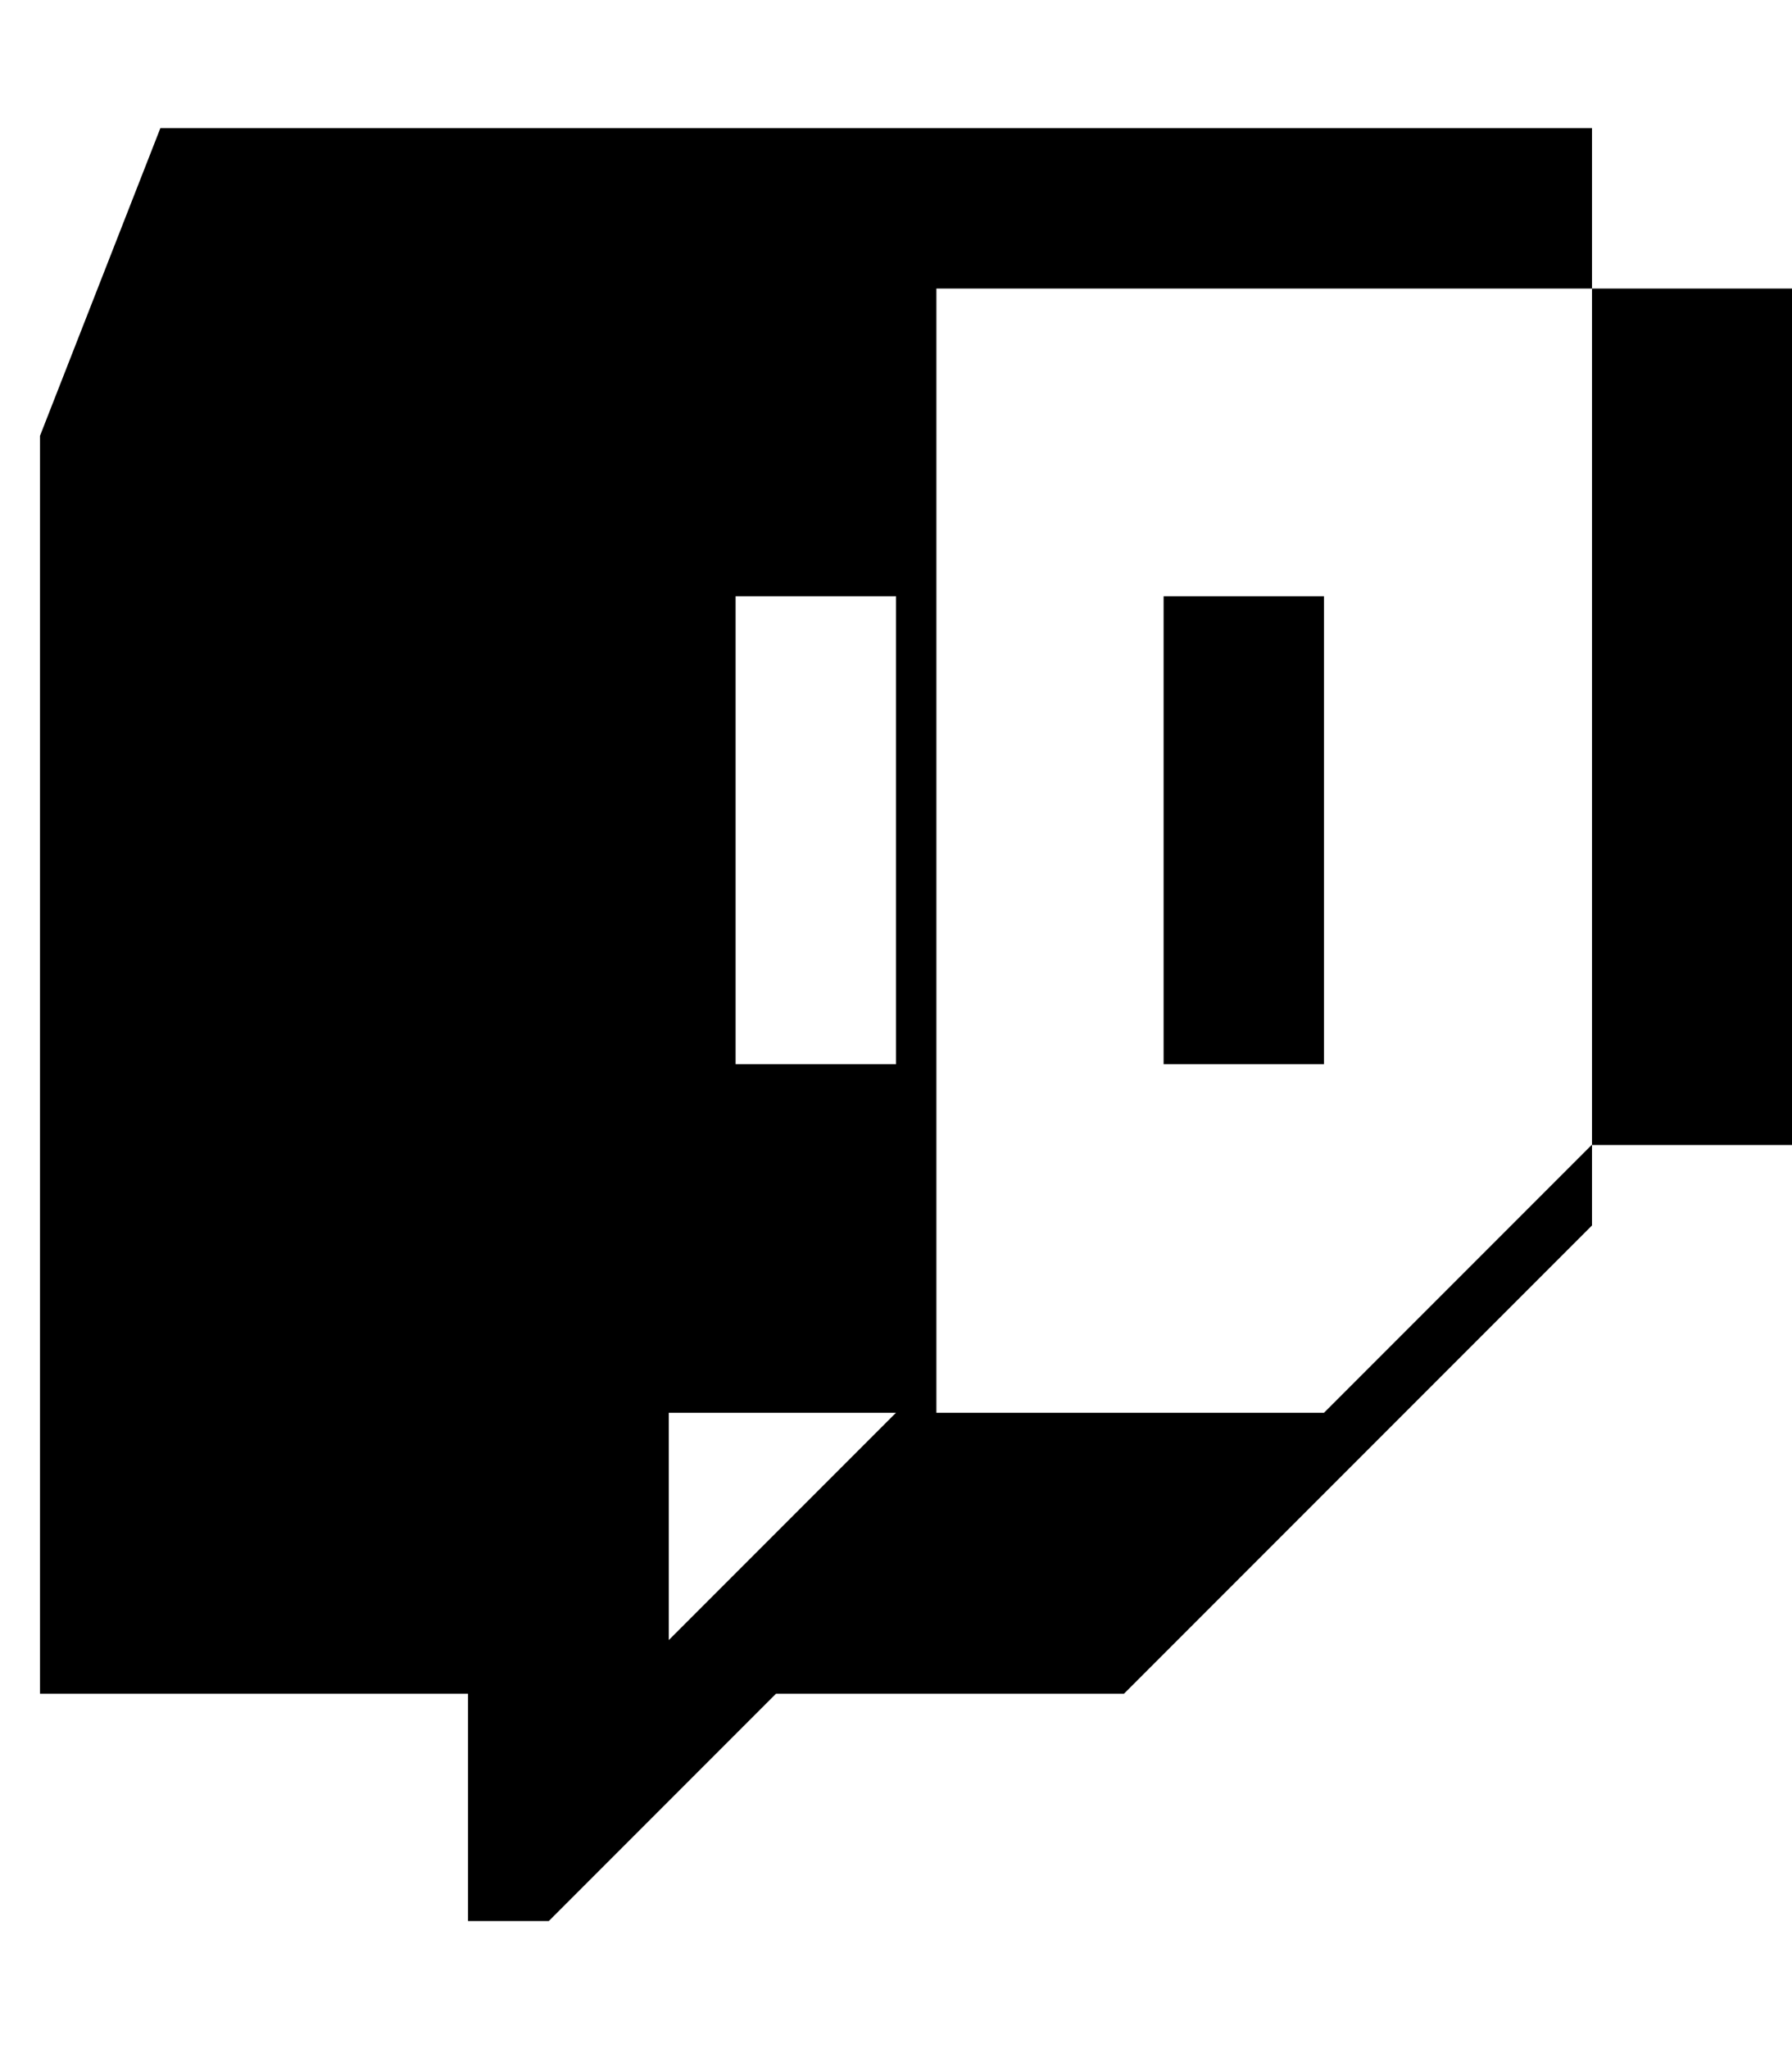 <svg xmlns="http://www.w3.org/2000/svg" viewBox="0 0 448 512"><path d="M40.1 32L10 108.9v314.3h107V480h20.2l56.8-56.8h87l117-117V32H40.1zm357.8 254.1L331 353H224l-56.8 56.8V353h66.9V72.1h321v214zM331 149v116.9h-40.1V149H331zm-107 0v116.9h-40.1V149H224z"/></svg>
